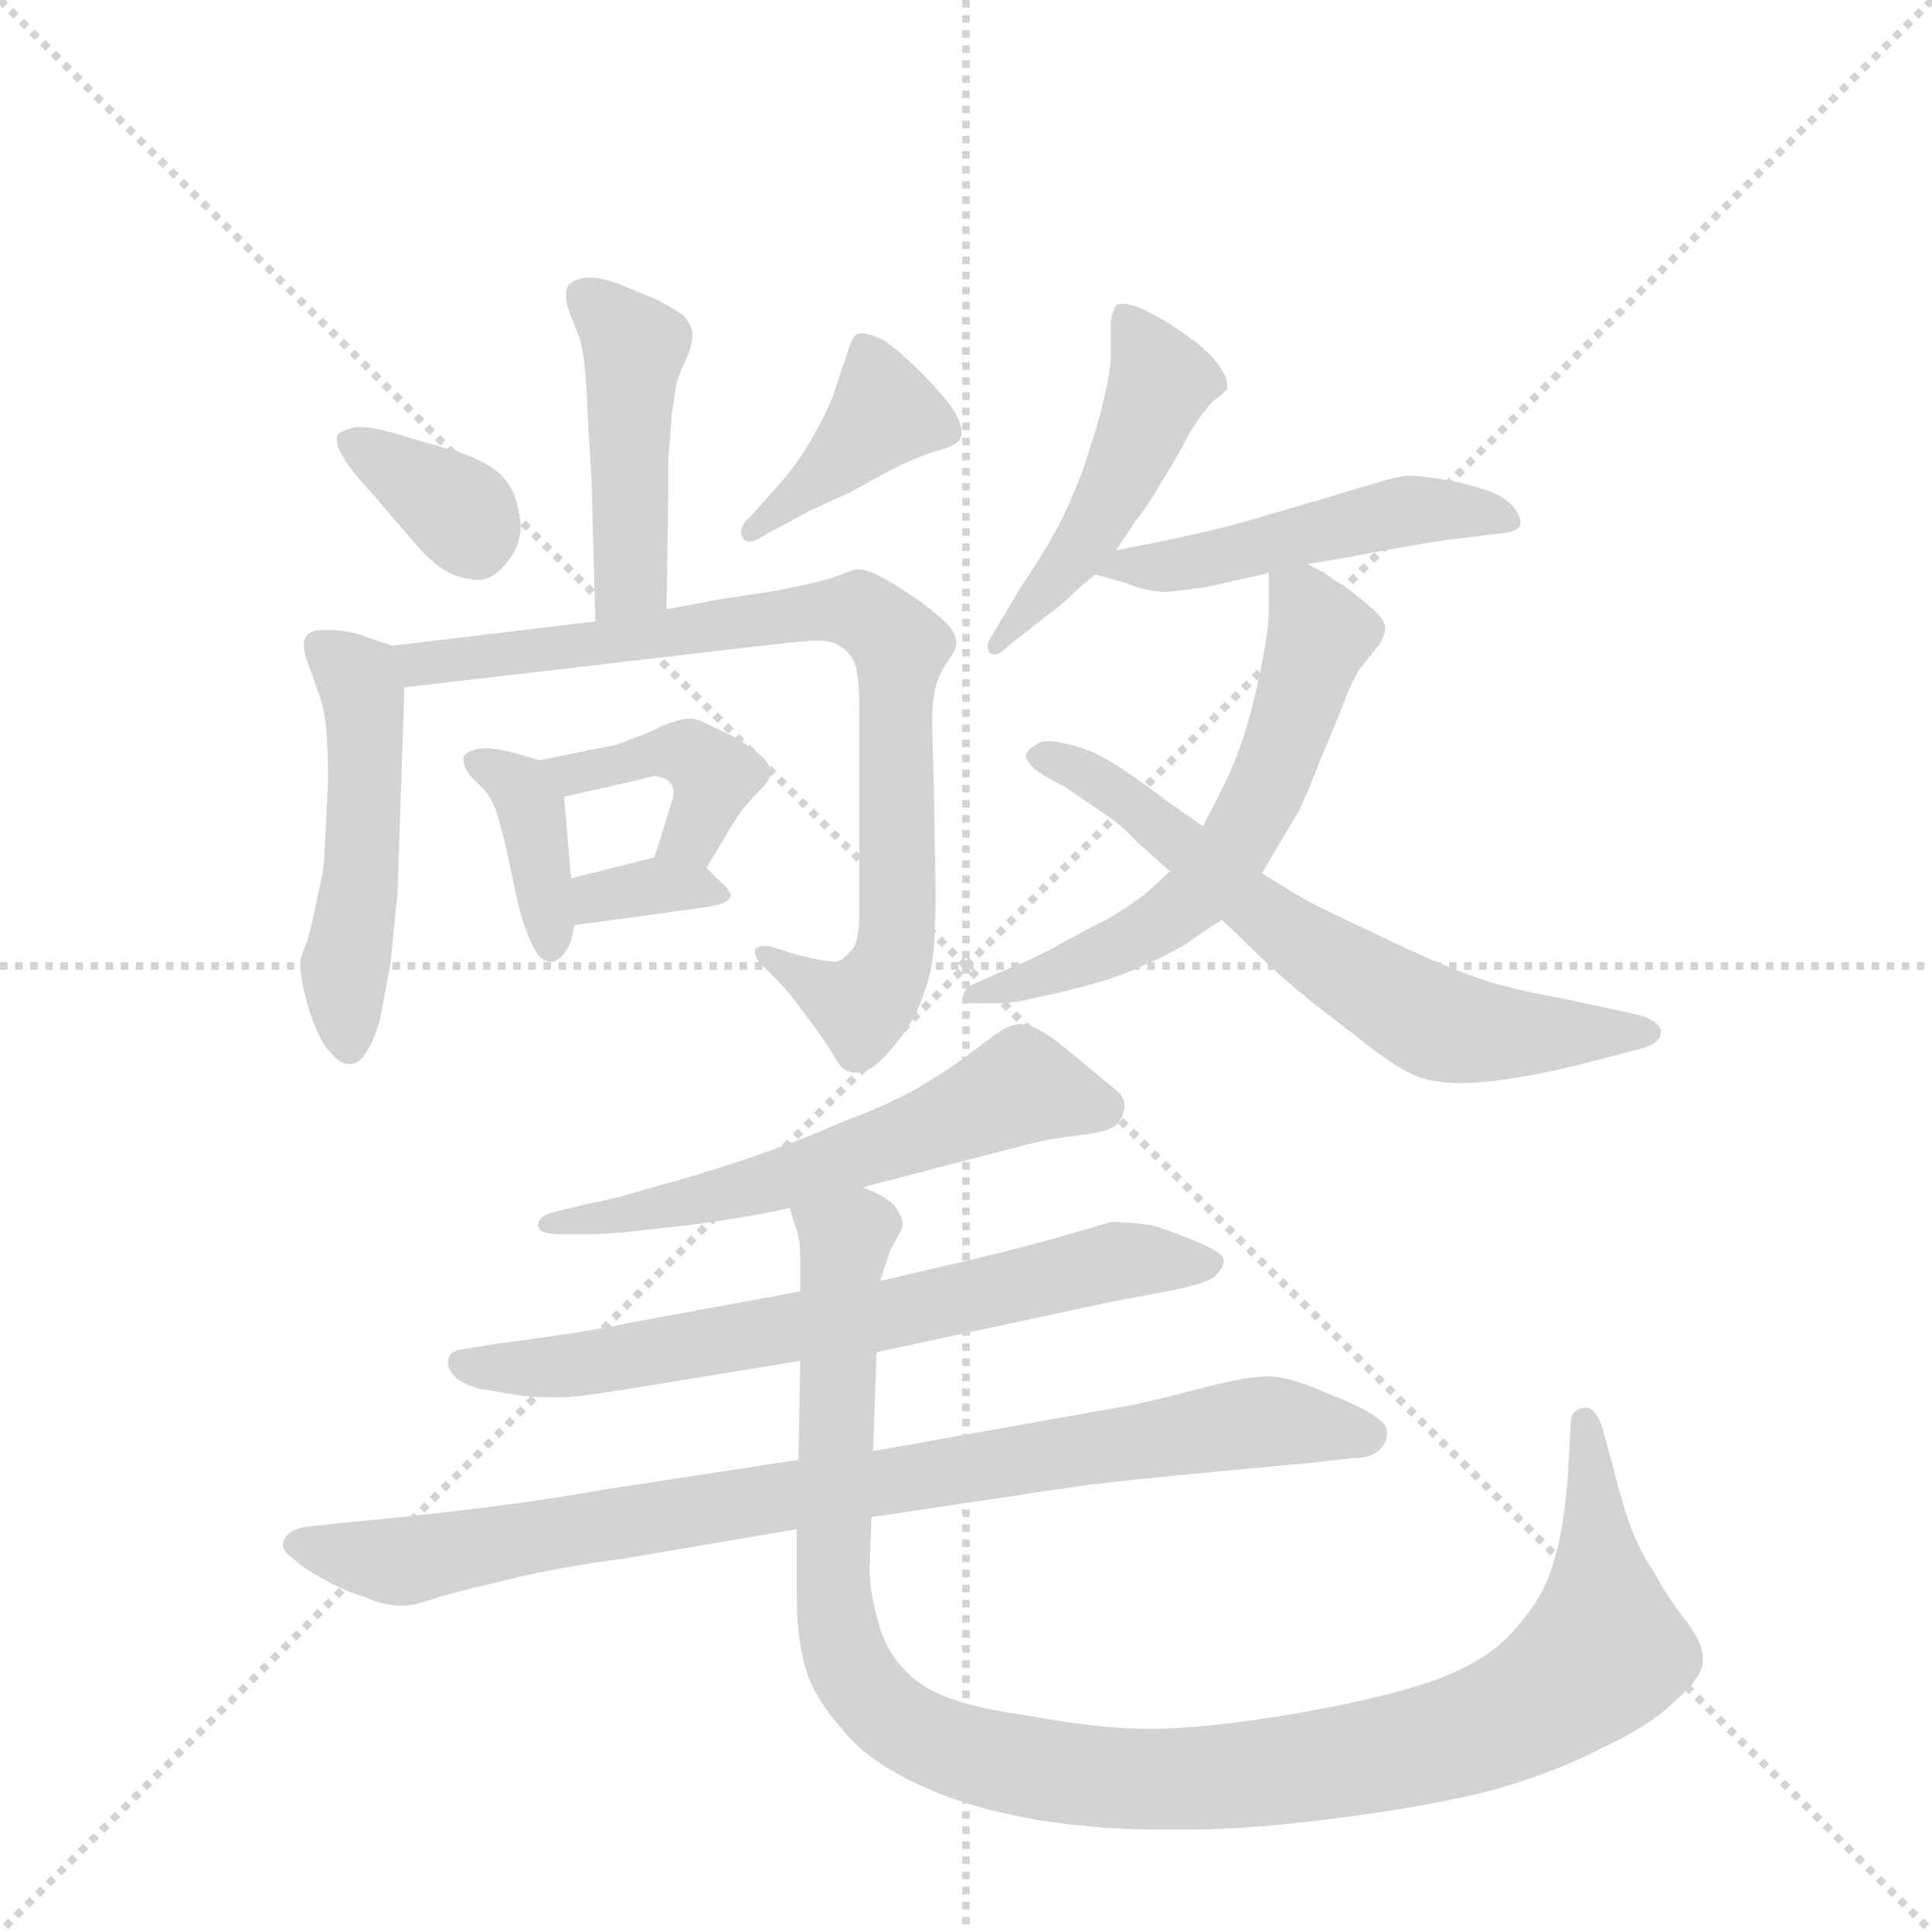 <svg version="1.1" viewBox="0 0 1024 1024" xmlns="http://www.w3.org/2000/svg">
  <g stroke="lightgray" stroke-dasharray="1,1" stroke-width="1" transform="scale(4, 4)">
    <line x1="0" y1="0" x2="256" y2="256"></line>
    <line x1="256" y1="0" x2="0" y2="256"></line>
    <line x1="128" y1="0" x2="128" y2="256"></line>
    <line x1="0" y1="128" x2="256" y2="128"></line>
  </g>
  <g transform="scale(0.92, -0.92) translate(60, -900)">
    <style type="text/css">
      
        @keyframes keyframes0 {
          from {
            stroke: blue;
            stroke-dashoffset: 456;
            stroke-width: 128;
          }
          60% {
            animation-timing-function: step-end;
            stroke: blue;
            stroke-dashoffset: 0;
            stroke-width: 128;
          }
          to {
            stroke: black;
            stroke-width: 1024;
          }
        }
        #make-me-a-hanzi-animation-0 {
          animation: keyframes0 0.621s both;
          animation-delay: 0s;
          animation-timing-function: linear;
        }
      
        @keyframes keyframes1 {
          from {
            stroke: blue;
            stroke-dashoffset: 358;
            stroke-width: 128;
          }
          54% {
            animation-timing-function: step-end;
            stroke: blue;
            stroke-dashoffset: 0;
            stroke-width: 128;
          }
          to {
            stroke: black;
            stroke-width: 1024;
          }
        }
        #make-me-a-hanzi-animation-1 {
          animation: keyframes1 0.541s both;
          animation-delay: 0.621s;
          animation-timing-function: linear;
        }
      
        @keyframes keyframes2 {
          from {
            stroke: blue;
            stroke-dashoffset: 397;
            stroke-width: 128;
          }
          56% {
            animation-timing-function: step-end;
            stroke: blue;
            stroke-dashoffset: 0;
            stroke-width: 128;
          }
          to {
            stroke: black;
            stroke-width: 1024;
          }
        }
        #make-me-a-hanzi-animation-2 {
          animation: keyframes2 0.573s both;
          animation-delay: 1.162s;
          animation-timing-function: linear;
        }
      
        @keyframes keyframes3 {
          from {
            stroke: blue;
            stroke-dashoffset: 499;
            stroke-width: 128;
          }
          62% {
            animation-timing-function: step-end;
            stroke: blue;
            stroke-dashoffset: 0;
            stroke-width: 128;
          }
          to {
            stroke: black;
            stroke-width: 1024;
          }
        }
        #make-me-a-hanzi-animation-3 {
          animation: keyframes3 0.656s both;
          animation-delay: 1.736s;
          animation-timing-function: linear;
        }
      
        @keyframes keyframes4 {
          from {
            stroke: blue;
            stroke-dashoffset: 833;
            stroke-width: 128;
          }
          73% {
            animation-timing-function: step-end;
            stroke: blue;
            stroke-dashoffset: 0;
            stroke-width: 128;
          }
          to {
            stroke: black;
            stroke-width: 1024;
          }
        }
        #make-me-a-hanzi-animation-4 {
          animation: keyframes4 0.928s both;
          animation-delay: 2.392s;
          animation-timing-function: linear;
        }
      
        @keyframes keyframes5 {
          from {
            stroke: blue;
            stroke-dashoffset: 379;
            stroke-width: 128;
          }
          55% {
            animation-timing-function: step-end;
            stroke: blue;
            stroke-dashoffset: 0;
            stroke-width: 128;
          }
          to {
            stroke: black;
            stroke-width: 1024;
          }
        }
        #make-me-a-hanzi-animation-5 {
          animation: keyframes5 0.558s both;
          animation-delay: 3.319s;
          animation-timing-function: linear;
        }
      
        @keyframes keyframes6 {
          from {
            stroke: blue;
            stroke-dashoffset: 410;
            stroke-width: 128;
          }
          57% {
            animation-timing-function: step-end;
            stroke: blue;
            stroke-dashoffset: 0;
            stroke-width: 128;
          }
          to {
            stroke: black;
            stroke-width: 1024;
          }
        }
        #make-me-a-hanzi-animation-6 {
          animation: keyframes6 0.584s both;
          animation-delay: 3.878s;
          animation-timing-function: linear;
        }
      
        @keyframes keyframes7 {
          from {
            stroke: blue;
            stroke-dashoffset: 339;
            stroke-width: 128;
          }
          52% {
            animation-timing-function: step-end;
            stroke: blue;
            stroke-dashoffset: 0;
            stroke-width: 128;
          }
          to {
            stroke: black;
            stroke-width: 1024;
          }
        }
        #make-me-a-hanzi-animation-7 {
          animation: keyframes7 0.526s both;
          animation-delay: 4.462s;
          animation-timing-function: linear;
        }
      
        @keyframes keyframes8 {
          from {
            stroke: blue;
            stroke-dashoffset: 482;
            stroke-width: 128;
          }
          61% {
            animation-timing-function: step-end;
            stroke: blue;
            stroke-dashoffset: 0;
            stroke-width: 128;
          }
          to {
            stroke: black;
            stroke-width: 1024;
          }
        }
        #make-me-a-hanzi-animation-8 {
          animation: keyframes8 0.642s both;
          animation-delay: 4.987s;
          animation-timing-function: linear;
        }
      
        @keyframes keyframes9 {
          from {
            stroke: blue;
            stroke-dashoffset: 495;
            stroke-width: 128;
          }
          62% {
            animation-timing-function: step-end;
            stroke: blue;
            stroke-dashoffset: 0;
            stroke-width: 128;
          }
          to {
            stroke: black;
            stroke-width: 1024;
          }
        }
        #make-me-a-hanzi-animation-9 {
          animation: keyframes9 0.653s both;
          animation-delay: 5.63s;
          animation-timing-function: linear;
        }
      
        @keyframes keyframes10 {
          from {
            stroke: blue;
            stroke-dashoffset: 603;
            stroke-width: 128;
          }
          66% {
            animation-timing-function: step-end;
            stroke: blue;
            stroke-dashoffset: 0;
            stroke-width: 128;
          }
          to {
            stroke: black;
            stroke-width: 1024;
          }
        }
        #make-me-a-hanzi-animation-10 {
          animation: keyframes10 0.741s both;
          animation-delay: 6.283s;
          animation-timing-function: linear;
        }
      
        @keyframes keyframes11 {
          from {
            stroke: blue;
            stroke-dashoffset: 655;
            stroke-width: 128;
          }
          68% {
            animation-timing-function: step-end;
            stroke: blue;
            stroke-dashoffset: 0;
            stroke-width: 128;
          }
          to {
            stroke: black;
            stroke-width: 1024;
          }
        }
        #make-me-a-hanzi-animation-11 {
          animation: keyframes11 0.783s both;
          animation-delay: 7.023s;
          animation-timing-function: linear;
        }
      
        @keyframes keyframes12 {
          from {
            stroke: blue;
            stroke-dashoffset: 590;
            stroke-width: 128;
          }
          66% {
            animation-timing-function: step-end;
            stroke: blue;
            stroke-dashoffset: 0;
            stroke-width: 128;
          }
          to {
            stroke: black;
            stroke-width: 1024;
          }
        }
        #make-me-a-hanzi-animation-12 {
          animation: keyframes12 0.73s both;
          animation-delay: 7.806s;
          animation-timing-function: linear;
        }
      
        @keyframes keyframes13 {
          from {
            stroke: blue;
            stroke-dashoffset: 693;
            stroke-width: 128;
          }
          69% {
            animation-timing-function: step-end;
            stroke: blue;
            stroke-dashoffset: 0;
            stroke-width: 128;
          }
          to {
            stroke: black;
            stroke-width: 1024;
          }
        }
        #make-me-a-hanzi-animation-13 {
          animation: keyframes13 0.814s both;
          animation-delay: 8.536s;
          animation-timing-function: linear;
        }
      
        @keyframes keyframes14 {
          from {
            stroke: blue;
            stroke-dashoffset: 880;
            stroke-width: 128;
          }
          74% {
            animation-timing-function: step-end;
            stroke: blue;
            stroke-dashoffset: 0;
            stroke-width: 128;
          }
          to {
            stroke: black;
            stroke-width: 1024;
          }
        }
        #make-me-a-hanzi-animation-14 {
          animation: keyframes14 0.966s both;
          animation-delay: 9.35s;
          animation-timing-function: linear;
        }
      
        @keyframes keyframes15 {
          from {
            stroke: blue;
            stroke-dashoffset: 1135;
            stroke-width: 128;
          }
          79% {
            animation-timing-function: step-end;
            stroke: blue;
            stroke-dashoffset: 0;
            stroke-width: 128;
          }
          to {
            stroke: black;
            stroke-width: 1024;
          }
        }
        #make-me-a-hanzi-animation-15 {
          animation: keyframes15 1.174s both;
          animation-delay: 10.317s;
          animation-timing-function: linear;
        }
      
    </style>
    
      <path d="M 324 549 L 325 615 L 325 636 Q 326 646 327 661 Q 329 676 330 680 Q 331 684 337 697 Q 339 703 339 708 Q 339 712 334 718 Q 329 722 317 728 L 295 737 Q 286 740 280 740 L 277 740 Q 270 739 267 735 Q 266 733 266 730 Q 266 726 268 720 L 274 705 Q 277 694 278 673 Q 279 651 280 636 Q 281 622 281 615 L 283 542 C 284 512 324 519 324 549 Z" fill="lightgray"></path>
    
      <path d="M 135 650 Q 134 649 134 647 Q 134 643 137 638 Q 141 630 155 615 L 179 587 Q 191 573 201 569 Q 209 566 215 566 L 218 566 Q 227 568 235 580 Q 240 588 240 597 Q 240 600 239 604 Q 237 618 229 626 Q 221 634 203 640 L 175 648 Q 157 654 147 654 L 145 654 Q 137 652 135 650 Z" fill="lightgray"></path>
    
      <path d="M 372 602 Q 367 598 367 594 Q 367 592 368 590 Q 369 588 372 588 Q 375 588 381 592 L 407 606 L 429 616 Q 433 618 449 627 Q 466 636 479 640 Q 491 643 493 647 Q 494 649 494 651 Q 494 655 491 661 Q 486 670 471 685 Q 457 699 449 704 Q 441 708 436 708 Q 434 708 433 707 Q 430 704 427 693 Q 423 682 420 672 Q 416 662 407 646 Q 398 631 388 620 L 372 602 Z" fill="lightgray"></path>
    
      <path d="M 166 528 L 151 533 Q 141 537 130 537 L 126 537 Q 119 537 117 534 Q 115 532 115 529 Q 115 526 116 522 L 123 502 Q 127 492 128 479 Q 129 466 129 450 L 127 410 Q 127 400 123 384 Q 120 368 117 358 Q 113 348 113 346 L 113 343 Q 113 338 115 330 Q 117 320 121 310 Q 125 299 131 293 Q 136 287 141 287 L 142 287 Q 147 287 151 294 Q 156 301 159 313 L 165 345 Q 167 366 169 385 L 173 504 C 174 525 174 525 166 528 Z" fill="lightgray"></path>
    
      <path d="M 173 504 L 379 528 Q 397 530 408 531 L 411 531 Q 420 531 425 527 Q 431 523 433 516 Q 435 509 435 491 L 435 372 Q 435 357 430 352 Q 425 346 421 346 Q 415 346 399 350 L 383 355 L 380 355 Q 377 355 375 353 L 375 351 Q 375 348 379 344 L 388 335 Q 395 328 405 314 Q 415 301 419 294 Q 423 287 425 285 Q 429 282 433 282 Q 442 282 452 294 Q 462 305 468 317 Q 473 328 476 340 Q 479 352 479 387 L 478 446 L 477 484 Q 477 496 479 504 Q 481 512 486 519 Q 491 526 491 529 Q 491 534 487 539 Q 483 544 468 555 Q 453 565 447 568 Q 440 572 433 572 Q 430 571 419 567 Q 409 564 389 560 L 350 554 Q 341 552 324 549 L 283 542 L 166 528 C 136 524 143 501 173 504 Z" fill="lightgray"></path>
    
      <path d="M 251 462 L 237 466 Q 226 469 219 469 Q 209 468 207 464 L 207 462 Q 207 458 211 453 L 219 445 Q 223 440 225 435 Q 227 430 231 414 L 239 377 Q 243 362 248 353 Q 252 346 257 346 L 259 346 Q 265 348 269 358 L 271 367 L 269 394 L 265 441 C 264 458 264 458 251 462 Z" fill="lightgray"></path>
    
      <path d="M 347 400 L 359 420 Q 363 427 368 434 Q 373 440 379 446 Q 383 450 384 454 L 384 455 Q 384 459 379 464 Q 374 469 362 476 Q 349 482 345 484 Q 341 486 337 486 Q 332 486 322 482 Q 312 477 303 474 Q 294 470 285 469 L 251 462 C 222 456 236 434 265 441 L 305 450 L 317 453 Q 324 452 326 449 Q 328 447 328 444 Q 328 441 327 438 L 317 406 C 308 377 332 374 347 400 Z" fill="lightgray"></path>
    
      <path d="M 271 367 L 337 376 Q 353 378 357 380 Q 361 382 361 384 Q 361 387 355 392 L 347 400 C 336 411 336 411 317 406 L 269 394 C 240 387 241 363 271 367 Z" fill="lightgray"></path>
    
      <path d="M 583 583 L 595 601 Q 601 608 609 622 Q 618 636 625 650 Q 633 663 639 669 Q 646 674 647 676 L 647 678 Q 647 683 642 690 Q 635 699 622 708 Q 609 717 598 722 Q 591 725 586 725 Q 584 725 583 724 Q 581 721 580 715 L 580 694 Q 579 682 575 666 Q 571 650 563 627 Q 554 604 548 594 Q 543 584 527 560 L 511 533 Q 509 530 509 528 Q 509 526 510 524 Q 511 523 513 523 Q 516 523 521 528 L 544 546 Q 547 548 554 554 Q 562 562 571 569 L 583 583 Z" fill="lightgray"></path>
    
      <path d="M 693 575 L 717 579 Q 721 580 738 583 L 761 587 Q 767 588 782 590 L 807 593 Q 815 594 816 598 L 816 599 Q 816 603 811 609 Q 805 615 795 618 Q 783 622 770 624 Q 757 626 753 626 Q 747 626 737 623 L 700 612 L 659 600 Q 645 596 627 592 Q 609 588 583 583 C 554 577 546 576 571 569 L 589 564 Q 601 559 612 559 Q 623 560 636 562 L 667 569 L 671 570 L 693 575 Z" fill="lightgray"></path>
    
      <path d="M 671 570 L 671 551 Q 671 538 667 518 Q 663 498 659 484 Q 655 470 649 456 Q 643 443 633 424 L 614 398 L 601 386 Q 595 381 579 371 Q 561 362 547 354 Q 532 346 521 342 L 503 334 Q 495 331 495 326 Q 496 322 501 322 L 518 322 Q 529 323 540 326 Q 551 328 569 333 Q 587 338 599 344 Q 611 349 623 356 Q 634 364 644 370 L 667 397 L 686 429 Q 690 435 699 458 L 713 492 Q 718 506 723 514 L 734 528 Q 737 532 738 537 L 738 538 Q 738 543 731 549 Q 723 556 715 562 Q 705 568 703 570 L 693 575 C 671 586 671 586 671 570 Z" fill="lightgray"></path>
    
      <path d="M 633 424 L 613 438 Q 597 450 588 456 Q 579 462 571 466 Q 562 470 552 472 Q 548 473 544 473 Q 539 473 537 471 Q 531 468 531 464 Q 531 462 536 457 Q 541 453 553 447 L 575 432 Q 587 424 595 415 L 614 398 L 644 370 L 667 348 Q 679 336 698 321 L 733 294 Q 749 282 759 279 Q 769 276 781 276 Q 796 276 819 280 Q 841 284 859 289 L 886 296 Q 897 299 897 306 Q 895 313 881 316 L 839 325 Q 811 330 793 336 Q 775 342 745 356 L 701 377 Q 687 384 667 397 L 633 424 Z" fill="lightgray"></path>
    
      <path d="M 437 216 L 533 241 Q 545 244 562 246 Q 579 248 583 252 Q 587 256 587 259 Q 588 261 588 262 Q 588 268 583 272 L 549 300 Q 535 310 529 310 Q 523 310 518 307 Q 513 304 500 294 Q 487 284 470 274 Q 453 264 426 254 Q 399 242 369 232 Q 339 222 316 216 Q 293 209 281 207 L 260 202 Q 251 200 250 195 L 250 194 Q 250 189 263 189 L 282 189 Q 287 189 299 190 L 335 194 Q 351 196 363 198 Q 376 200 395 204 L 437 216 Z" fill="lightgray"></path>
    
      <path d="M 445 121 L 580 150 L 612 156 Q 633 160 639 164 Q 645 169 645 174 Q 645 178 631 184 Q 617 190 604 194 Q 591 196 580 196 L 556 189 Q 539 184 511 177 L 447 162 L 401 156 L 303 138 Q 281 133 227 126 L 209 123 Q 199 122 199 118 Q 198 117 198 115 Q 198 112 201 108 Q 205 103 216 100 Q 227 98 240 96 Q 249 95 257 95 L 266 95 Q 279 96 303 100 L 401 116 L 445 121 Z" fill="lightgray"></path>
    
      <path d="M 400 59 L 289 42 Q 235 32 141 23 L 122 21 Q 110 20 107 17 Q 103 14 103 10 Q 103 6 109 2 Q 114 -3 125 -9 Q 137 -16 150 -20 Q 161 -25 170 -25 L 173 -25 Q 179 -25 193 -20 Q 207 -16 237 -9 Q 267 -2 299 2 L 399 19 L 442 26 L 563 44 Q 593 48 693 57 L 720 60 Q 731 60 736 66 Q 739 70 739 74 L 739 76 Q 739 80 729 86 Q 721 91 703 98 Q 685 106 673 107 L 670 107 Q 658 107 631 100 Q 601 92 589 90 L 443 64 L 400 59 Z" fill="lightgray"></path>
    
      <path d="M 401 116 L 400 59 L 399 19 L 399 -20 Q 399 -43 404 -61 Q 409 -78 425 -96 Q 439 -114 469 -128 Q 498 -142 541 -149 Q 574 -154 607 -154 L 626 -154 Q 661 -154 714 -147 Q 767 -140 801 -131 Q 836 -121 863 -107 Q 891 -94 905 -80 Q 921 -66 921 -57 L 921 -55 Q 921 -46 910 -32 Q 900 -19 893 -6 Q 885 6 880 19 Q 875 32 869 56 L 863 78 Q 859 89 854 89 L 853 89 Q 845 88 845 81 L 843 46 Q 840 13 834 -3 Q 829 -20 815 -36 Q 801 -54 774 -65 Q 748 -76 693 -86 Q 637 -96 601 -96 Q 573 -96 530 -88 Q 486 -82 469 -69 Q 453 -57 447 -38 Q 441 -18 441 -4 L 442 26 L 443 64 L 445 121 L 447 162 L 453 180 L 459 191 Q 460 193 460 194 Q 460 198 457 203 Q 453 210 437 216 C 413 234 388 233 395 204 L 397 197 Q 400 189 400 187 Q 401 185 401 172 L 401 156 L 401 116 Z" fill="lightgray"></path>
    
    
      <clipPath id="make-me-a-hanzi-clip-0">
        <path d="M 324 549 L 325 615 L 325 636 Q 326 646 327 661 Q 329 676 330 680 Q 331 684 337 697 Q 339 703 339 708 Q 339 712 334 718 Q 329 722 317 728 L 295 737 Q 286 740 280 740 L 277 740 Q 270 739 267 735 Q 266 733 266 730 Q 266 726 268 720 L 274 705 Q 277 694 278 673 Q 279 651 280 636 Q 281 622 281 615 L 283 542 C 284 512 324 519 324 549 Z"></path>
      </clipPath>
      <path clip-path="url(#make-me-a-hanzi-clip-0)" d="M 275 731 L 306 700 L 303 567 L 289 549" fill="none" id="make-me-a-hanzi-animation-0" stroke-dasharray="328 656" stroke-linecap="round"></path>
    
      <clipPath id="make-me-a-hanzi-clip-1">
        <path d="M 135 650 Q 134 649 134 647 Q 134 643 137 638 Q 141 630 155 615 L 179 587 Q 191 573 201 569 Q 209 566 215 566 L 218 566 Q 227 568 235 580 Q 240 588 240 597 Q 240 600 239 604 Q 237 618 229 626 Q 221 634 203 640 L 175 648 Q 157 654 147 654 L 145 654 Q 137 652 135 650 Z"></path>
      </clipPath>
      <path clip-path="url(#make-me-a-hanzi-clip-1)" d="M 142 646 L 199 610 L 217 580" fill="none" id="make-me-a-hanzi-animation-1" stroke-dasharray="230 460" stroke-linecap="round"></path>
    
      <clipPath id="make-me-a-hanzi-clip-2">
        <path d="M 372 602 Q 367 598 367 594 Q 367 592 368 590 Q 369 588 372 588 Q 375 588 381 592 L 407 606 L 429 616 Q 433 618 449 627 Q 466 636 479 640 Q 491 643 493 647 Q 494 649 494 651 Q 494 655 491 661 Q 486 670 471 685 Q 457 699 449 704 Q 441 708 436 708 Q 434 708 433 707 Q 430 704 427 693 Q 423 682 420 672 Q 416 662 407 646 Q 398 631 388 620 L 372 602 Z"></path>
      </clipPath>
      <path clip-path="url(#make-me-a-hanzi-clip-2)" d="M 438 697 L 450 662 L 372 593" fill="none" id="make-me-a-hanzi-animation-2" stroke-dasharray="269 538" stroke-linecap="round"></path>
    
      <clipPath id="make-me-a-hanzi-clip-3">
        <path d="M 166 528 L 151 533 Q 141 537 130 537 L 126 537 Q 119 537 117 534 Q 115 532 115 529 Q 115 526 116 522 L 123 502 Q 127 492 128 479 Q 129 466 129 450 L 127 410 Q 127 400 123 384 Q 120 368 117 358 Q 113 348 113 346 L 113 343 Q 113 338 115 330 Q 117 320 121 310 Q 125 299 131 293 Q 136 287 141 287 L 142 287 Q 147 287 151 294 Q 156 301 159 313 L 165 345 Q 167 366 169 385 L 173 504 C 174 525 174 525 166 528 Z"></path>
      </clipPath>
      <path clip-path="url(#make-me-a-hanzi-clip-3)" d="M 124 528 L 146 509 L 150 497 L 148 393 L 138 340 L 142 297" fill="none" id="make-me-a-hanzi-animation-3" stroke-dasharray="371 742" stroke-linecap="round"></path>
    
      <clipPath id="make-me-a-hanzi-clip-4">
        <path d="M 173 504 L 379 528 Q 397 530 408 531 L 411 531 Q 420 531 425 527 Q 431 523 433 516 Q 435 509 435 491 L 435 372 Q 435 357 430 352 Q 425 346 421 346 Q 415 346 399 350 L 383 355 L 380 355 Q 377 355 375 353 L 375 351 Q 375 348 379 344 L 388 335 Q 395 328 405 314 Q 415 301 419 294 Q 423 287 425 285 Q 429 282 433 282 Q 442 282 452 294 Q 462 305 468 317 Q 473 328 476 340 Q 479 352 479 387 L 478 446 L 477 484 Q 477 496 479 504 Q 481 512 486 519 Q 491 526 491 529 Q 491 534 487 539 Q 483 544 468 555 Q 453 565 447 568 Q 440 572 433 572 Q 430 571 419 567 Q 409 564 389 560 L 350 554 Q 341 552 324 549 L 283 542 L 166 528 C 136 524 143 501 173 504 Z"></path>
      </clipPath>
      <path clip-path="url(#make-me-a-hanzi-clip-4)" d="M 174 524 L 182 517 L 195 518 L 417 549 L 440 546 L 459 528 L 458 377 L 452 341 L 436 321 L 428 322 L 378 352" fill="none" id="make-me-a-hanzi-animation-4" stroke-dasharray="705 1410" stroke-linecap="round"></path>
    
      <clipPath id="make-me-a-hanzi-clip-5">
        <path d="M 251 462 L 237 466 Q 226 469 219 469 Q 209 468 207 464 L 207 462 Q 207 458 211 453 L 219 445 Q 223 440 225 435 Q 227 430 231 414 L 239 377 Q 243 362 248 353 Q 252 346 257 346 L 259 346 Q 265 348 269 358 L 271 367 L 269 394 L 265 441 C 264 458 264 458 251 462 Z"></path>
      </clipPath>
      <path clip-path="url(#make-me-a-hanzi-clip-5)" d="M 214 463 L 240 447 L 246 436 L 258 357" fill="none" id="make-me-a-hanzi-animation-5" stroke-dasharray="251 502" stroke-linecap="round"></path>
    
      <clipPath id="make-me-a-hanzi-clip-6">
        <path d="M 347 400 L 359 420 Q 363 427 368 434 Q 373 440 379 446 Q 383 450 384 454 L 384 455 Q 384 459 379 464 Q 374 469 362 476 Q 349 482 345 484 Q 341 486 337 486 Q 332 486 322 482 Q 312 477 303 474 Q 294 470 285 469 L 251 462 C 222 456 236 434 265 441 L 305 450 L 317 453 Q 324 452 326 449 Q 328 447 328 444 Q 328 441 327 438 L 317 406 C 308 377 332 374 347 400 Z"></path>
      </clipPath>
      <path clip-path="url(#make-me-a-hanzi-clip-6)" d="M 258 459 L 271 454 L 323 467 L 339 464 L 352 453 L 341 424 L 325 409" fill="none" id="make-me-a-hanzi-animation-6" stroke-dasharray="282 564" stroke-linecap="round"></path>
    
      <clipPath id="make-me-a-hanzi-clip-7">
        <path d="M 271 367 L 337 376 Q 353 378 357 380 Q 361 382 361 384 Q 361 387 355 392 L 347 400 C 336 411 336 411 317 406 L 269 394 C 240 387 241 363 271 367 Z"></path>
      </clipPath>
      <path clip-path="url(#make-me-a-hanzi-clip-7)" d="M 277 374 L 284 383 L 315 389 L 355 386" fill="none" id="make-me-a-hanzi-animation-7" stroke-dasharray="211 422" stroke-linecap="round"></path>
    
      <clipPath id="make-me-a-hanzi-clip-8">
        <path d="M 583 583 L 595 601 Q 601 608 609 622 Q 618 636 625 650 Q 633 663 639 669 Q 646 674 647 676 L 647 678 Q 647 683 642 690 Q 635 699 622 708 Q 609 717 598 722 Q 591 725 586 725 Q 584 725 583 724 Q 581 721 580 715 L 580 694 Q 579 682 575 666 Q 571 650 563 627 Q 554 604 548 594 Q 543 584 527 560 L 511 533 Q 509 530 509 528 Q 509 526 510 524 Q 511 523 513 523 Q 516 523 521 528 L 544 546 Q 547 548 554 554 Q 562 562 571 569 L 583 583 Z"></path>
      </clipPath>
      <path clip-path="url(#make-me-a-hanzi-clip-8)" d="M 587 718 L 609 680 L 566 590 L 513 527" fill="none" id="make-me-a-hanzi-animation-8" stroke-dasharray="354 708" stroke-linecap="round"></path>
    
      <clipPath id="make-me-a-hanzi-clip-9">
        <path d="M 693 575 L 717 579 Q 721 580 738 583 L 761 587 Q 767 588 782 590 L 807 593 Q 815 594 816 598 L 816 599 Q 816 603 811 609 Q 805 615 795 618 Q 783 622 770 624 Q 757 626 753 626 Q 747 626 737 623 L 700 612 L 659 600 Q 645 596 627 592 Q 609 588 583 583 C 554 577 546 576 571 569 L 589 564 Q 601 559 612 559 Q 623 560 636 562 L 667 569 L 671 570 L 693 575 Z"></path>
      </clipPath>
      <path clip-path="url(#make-me-a-hanzi-clip-9)" d="M 576 571 L 641 578 L 746 605 L 785 606 L 810 599" fill="none" id="make-me-a-hanzi-animation-9" stroke-dasharray="367 734" stroke-linecap="round"></path>
    
      <clipPath id="make-me-a-hanzi-clip-10">
        <path d="M 671 570 L 671 551 Q 671 538 667 518 Q 663 498 659 484 Q 655 470 649 456 Q 643 443 633 424 L 614 398 L 601 386 Q 595 381 579 371 Q 561 362 547 354 Q 532 346 521 342 L 503 334 Q 495 331 495 326 Q 496 322 501 322 L 518 322 Q 529 323 540 326 Q 551 328 569 333 Q 587 338 599 344 Q 611 349 623 356 Q 634 364 644 370 L 667 397 L 686 429 Q 690 435 699 458 L 713 492 Q 718 506 723 514 L 734 528 Q 737 532 738 537 L 738 538 Q 738 543 731 549 Q 723 556 715 562 Q 705 568 703 570 L 693 575 C 671 586 671 586 671 570 Z"></path>
      </clipPath>
      <path clip-path="url(#make-me-a-hanzi-clip-10)" d="M 678 565 L 691 555 L 699 532 L 673 455 L 647 406 L 628 383 L 586 355 L 501 328" fill="none" id="make-me-a-hanzi-animation-10" stroke-dasharray="475 950" stroke-linecap="round"></path>
    
      <clipPath id="make-me-a-hanzi-clip-11">
        <path d="M 633 424 L 613 438 Q 597 450 588 456 Q 579 462 571 466 Q 562 470 552 472 Q 548 473 544 473 Q 539 473 537 471 Q 531 468 531 464 Q 531 462 536 457 Q 541 453 553 447 L 575 432 Q 587 424 595 415 L 614 398 L 644 370 L 667 348 Q 679 336 698 321 L 733 294 Q 749 282 759 279 Q 769 276 781 276 Q 796 276 819 280 Q 841 284 859 289 L 886 296 Q 897 299 897 306 Q 895 313 881 316 L 839 325 Q 811 330 793 336 Q 775 342 745 356 L 701 377 Q 687 384 667 397 L 633 424 Z"></path>
      </clipPath>
      <path clip-path="url(#make-me-a-hanzi-clip-11)" d="M 538 464 L 586 442 L 686 360 L 771 309 L 889 304" fill="none" id="make-me-a-hanzi-animation-11" stroke-dasharray="527 1054" stroke-linecap="round"></path>
    
      <clipPath id="make-me-a-hanzi-clip-12">
        <path d="M 437 216 L 533 241 Q 545 244 562 246 Q 579 248 583 252 Q 587 256 587 259 Q 588 261 588 262 Q 588 268 583 272 L 549 300 Q 535 310 529 310 Q 523 310 518 307 Q 513 304 500 294 Q 487 284 470 274 Q 453 264 426 254 Q 399 242 369 232 Q 339 222 316 216 Q 293 209 281 207 L 260 202 Q 251 200 250 195 L 250 194 Q 250 189 263 189 L 282 189 Q 287 189 299 190 L 335 194 Q 351 196 363 198 Q 376 200 395 204 L 437 216 Z"></path>
      </clipPath>
      <path clip-path="url(#make-me-a-hanzi-clip-12)" d="M 579 264 L 525 273 L 375 216 L 258 195" fill="none" id="make-me-a-hanzi-animation-12" stroke-dasharray="462 924" stroke-linecap="round"></path>
    
      <clipPath id="make-me-a-hanzi-clip-13">
        <path d="M 445 121 L 580 150 L 612 156 Q 633 160 639 164 Q 645 169 645 174 Q 645 178 631 184 Q 617 190 604 194 Q 591 196 580 196 L 556 189 Q 539 184 511 177 L 447 162 L 401 156 L 303 138 Q 281 133 227 126 L 209 123 Q 199 122 199 118 Q 198 117 198 115 Q 198 112 201 108 Q 205 103 216 100 Q 227 98 240 96 Q 249 95 257 95 L 266 95 Q 279 96 303 100 L 401 116 L 445 121 Z"></path>
      </clipPath>
      <path clip-path="url(#make-me-a-hanzi-clip-13)" d="M 206 114 L 269 113 L 448 141 L 585 174 L 637 172" fill="none" id="make-me-a-hanzi-animation-13" stroke-dasharray="565 1130" stroke-linecap="round"></path>
    
      <clipPath id="make-me-a-hanzi-clip-14">
        <path d="M 400 59 L 289 42 Q 235 32 141 23 L 122 21 Q 110 20 107 17 Q 103 14 103 10 Q 103 6 109 2 Q 114 -3 125 -9 Q 137 -16 150 -20 Q 161 -25 170 -25 L 173 -25 Q 179 -25 193 -20 Q 207 -16 237 -9 Q 267 -2 299 2 L 399 19 L 442 26 L 563 44 Q 593 48 693 57 L 720 60 Q 731 60 736 66 Q 739 70 739 74 L 739 76 Q 739 80 729 86 Q 721 91 703 98 Q 685 106 673 107 L 670 107 Q 658 107 631 100 Q 601 92 589 90 L 443 64 L 400 59 Z"></path>
      </clipPath>
      <path clip-path="url(#make-me-a-hanzi-clip-14)" d="M 111 10 L 180 2 L 667 81 L 728 75" fill="none" id="make-me-a-hanzi-animation-14" stroke-dasharray="752 1504" stroke-linecap="round"></path>
    
      <clipPath id="make-me-a-hanzi-clip-15">
        <path d="M 401 116 L 400 59 L 399 19 L 399 -20 Q 399 -43 404 -61 Q 409 -78 425 -96 Q 439 -114 469 -128 Q 498 -142 541 -149 Q 574 -154 607 -154 L 626 -154 Q 661 -154 714 -147 Q 767 -140 801 -131 Q 836 -121 863 -107 Q 891 -94 905 -80 Q 921 -66 921 -57 L 921 -55 Q 921 -46 910 -32 Q 900 -19 893 -6 Q 885 6 880 19 Q 875 32 869 56 L 863 78 Q 859 89 854 89 L 853 89 Q 845 88 845 81 L 843 46 Q 840 13 834 -3 Q 829 -20 815 -36 Q 801 -54 774 -65 Q 748 -76 693 -86 Q 637 -96 601 -96 Q 573 -96 530 -88 Q 486 -82 469 -69 Q 453 -57 447 -38 Q 441 -18 441 -4 L 442 26 L 443 64 L 445 121 L 447 162 L 453 180 L 459 191 Q 460 193 460 194 Q 460 198 457 203 Q 453 210 437 216 C 413 234 388 233 395 204 L 397 197 Q 400 189 400 187 Q 401 185 401 172 L 401 156 L 401 116 Z"></path>
      </clipPath>
      <path clip-path="url(#make-me-a-hanzi-clip-15)" d="M 403 203 L 427 185 L 420 38 L 423 -39 L 433 -66 L 454 -90 L 497 -110 L 566 -123 L 632 -125 L 734 -112 L 820 -84 L 864 -51 L 854 81" fill="none" id="make-me-a-hanzi-animation-15" stroke-dasharray="1007 2014" stroke-linecap="round"></path>
    
  </g>
</svg>